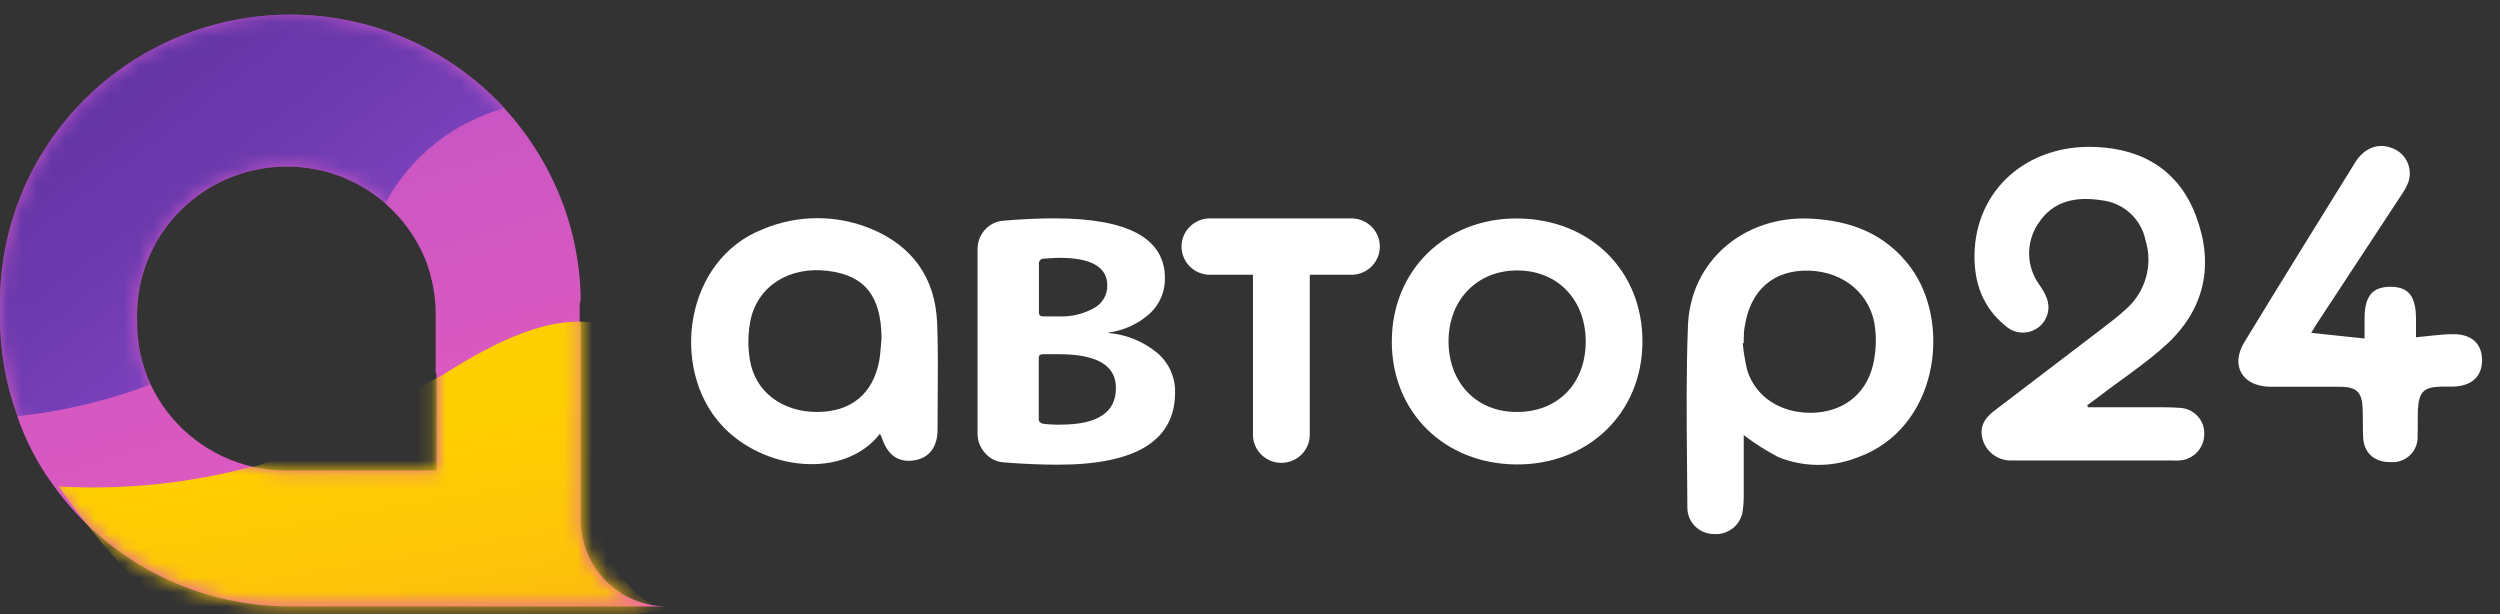 <svg width="171" height="42" viewBox="0 0 171 42" fill="none" xmlns="http://www.w3.org/2000/svg">
<rect x="0" y="0" width="171" height="42" fill="#333333" stroke="none"/>
<path fill-rule="evenodd" clip-rule="evenodd" d="M95.199 23.34C95.208 18.481 98.883 14.9 103.813 14.943C108.817 14.991 112.374 18.559 112.343 23.41C112.313 28.261 108.624 31.803 103.712 31.768C98.8 31.733 95.191 28.2 95.199 23.34ZM99.08 23.34C99.076 26.171 100.985 28.178 103.725 28.178C106.527 28.2 108.454 26.258 108.463 23.384C108.471 20.51 106.557 18.511 103.8 18.498C101.042 18.485 99.084 20.51 99.08 23.34Z" fill="white"/>
<path d="M148.188 23.561C150.81 21.147 151.448 18.121 150.224 14.822C149.071 11.701 146.619 10.183 143.333 10.053C138.639 9.858 135.121 13.001 135.056 17.423C135.029 19.365 135.628 21.038 137.179 22.291C137.635 22.708 138.279 22.855 138.872 22.676C139.465 22.498 139.918 22.022 140.064 21.424C140.247 20.687 139.906 20.098 139.517 19.512C138.581 18.258 138.548 16.553 139.434 15.264C140.44 13.712 142.035 13.43 143.748 13.699C145.243 13.866 146.458 14.972 146.754 16.435C147.278 18.136 146.75 19.984 145.404 21.16C144.932 21.593 144.421 21.992 143.905 22.382C141.397 24.299 138.885 26.213 136.371 28.126C135.624 28.699 135.392 29.34 135.624 30.09C135.869 30.898 136.605 31.462 137.455 31.495C137.59 31.495 137.721 31.495 137.857 31.495H148.503C148.702 31.508 148.902 31.508 149.101 31.495C150.045 31.42 150.771 30.639 150.771 29.7C150.79 29.24 150.623 28.791 150.309 28.453C149.994 28.115 149.556 27.915 149.093 27.897C148.315 27.836 147.532 27.862 146.75 27.858H142.817L142.765 27.719C143.031 27.524 143.298 27.333 143.56 27.134C145.089 25.95 146.754 24.879 148.188 23.561Z" fill="white"/>
<path fill-rule="evenodd" clip-rule="evenodd" d="M52.184 15.676C54.534 14.686 57.187 14.672 59.548 15.637C62.419 16.82 63.975 19.005 64.101 22.096C64.166 23.813 64.153 25.532 64.139 27.25C64.133 27.966 64.128 28.681 64.128 29.397C64.123 30.58 63.555 31.343 62.493 31.495C61.431 31.646 60.688 31.109 60.308 29.913C60.275 29.83 60.233 29.75 60.186 29.674C57.699 32.856 52.175 32.154 49.365 29.089C45.803 25.213 46.817 17.765 52.184 15.676ZM55.881 28.178C58.184 28.178 59.696 26.969 60.133 24.71C60.202 24.339 60.23 23.973 60.258 23.61C60.27 23.443 60.283 23.276 60.299 23.111C60.264 20.241 59.15 18.836 56.633 18.529C54.015 18.203 51.852 19.526 51.336 21.892C51.155 22.799 51.142 23.73 51.297 24.641C51.66 26.813 53.513 28.178 55.881 28.178Z" fill="white"/>
<path d="M167.784 22.859C166.954 22.859 166.124 22.994 165.254 23.067V21.827C165.254 20.262 164.747 19.616 163.506 19.616C162.265 19.616 161.736 20.267 161.736 21.784V23.154L158.087 22.768C158.205 22.573 158.31 22.387 158.428 22.205C160.351 19.28 162.273 16.354 164.196 13.426C164.376 13.173 164.533 12.905 164.664 12.624C164.89 12.133 164.887 11.569 164.658 11.079C164.429 10.59 163.995 10.224 163.471 10.079C162.597 9.793 161.688 10.153 161.093 11.111C158.559 15.195 156.024 19.283 153.524 23.388C152.532 25.009 153.371 26.423 155.272 26.453C156.859 26.453 158.441 26.453 160.027 26.453C161.207 26.453 161.57 26.822 161.609 28.005C161.631 28.668 161.609 29.336 161.644 29.999C161.732 31.044 162.466 31.634 163.558 31.608C164.035 31.636 164.502 31.464 164.845 31.134C165.188 30.805 165.376 30.347 165.363 29.873C165.385 29.253 165.363 28.634 165.385 28.014C165.451 26.782 165.8 26.462 167.033 26.444H167.771C169.047 26.418 169.777 25.759 169.773 24.632C169.768 23.505 169.052 22.842 167.784 22.859Z" fill="white"/>
<path fill-rule="evenodd" clip-rule="evenodd" d="M115.456 22.274C115.626 17.835 119.306 14.739 123.829 14.952C126.595 15.086 128.968 15.992 130.668 18.264C133.535 22.109 132.569 29.34 127.023 31.3C125.278 31.983 123.332 31.965 121.6 31.248C120.783 30.817 120.004 30.32 119.271 29.761V33.792C119.278 34.168 119.256 34.543 119.205 34.915C119.091 35.888 118.224 36.599 117.239 36.528C116.75 36.53 116.281 36.337 115.938 35.992C115.595 35.647 115.407 35.179 115.416 34.694C115.411 33.756 115.403 32.817 115.394 31.879C115.364 28.676 115.334 25.472 115.456 22.274ZM123.873 28.235C125.97 28.217 127.574 27.06 128.094 25.044C128.296 24.226 128.355 23.38 128.269 22.543C128.046 20.145 126.119 18.567 123.706 18.511C121.294 18.455 119.712 19.851 119.336 22.356C119.285 22.61 119.28 22.869 119.274 23.127C119.271 23.245 119.269 23.363 119.262 23.479H119.201C119.261 24.09 119.362 24.697 119.502 25.296C120.062 27.138 121.775 28.252 123.873 28.235Z" fill="white"/>
<path d="M92.346 14.939H82.67C81.633 14.988 80.817 15.836 80.817 16.866C80.817 17.896 81.633 18.744 82.67 18.793H85.703V29.821C85.752 30.85 86.607 31.659 87.645 31.659C88.684 31.659 89.539 30.85 89.588 29.821V18.793H92.346C93.061 18.827 93.738 18.467 94.106 17.857C94.475 17.247 94.475 16.485 94.106 15.875C93.738 15.265 93.061 14.905 92.346 14.939Z" fill="white"/>
<path fill-rule="evenodd" clip-rule="evenodd" d="M79.17 24.151C78.225 23.364 77.06 22.885 75.831 22.777H75.801L75.831 22.747C76.88 22.605 77.861 22.151 78.646 21.446C79.32 20.823 79.696 19.945 79.681 19.031C79.681 16.3 77.158 14.935 72.112 14.935C71.055 14.935 69.91 14.987 68.677 15.091C68.173 15.118 67.701 15.344 67.366 15.719C67.034 16.09 66.854 16.571 66.864 17.067V29.639C66.858 30.133 67.039 30.611 67.371 30.979C67.688 31.358 68.147 31.591 68.642 31.625C69.98 31.733 71.216 31.785 72.361 31.785C77.707 31.785 80.379 30.135 80.376 26.834C80.395 25.807 79.953 24.824 79.17 24.151ZM71.063 18.017C71.052 17.862 71.162 17.725 71.317 17.7C71.828 17.657 72.191 17.635 72.462 17.635C74.647 17.635 75.74 18.267 75.74 19.53C75.748 20.172 75.398 20.765 74.831 21.073C74.079 21.49 73.225 21.686 72.366 21.641H71.352C71.159 21.641 71.063 21.559 71.063 21.39V18.017ZM71.339 28.985C71.739 29.033 72.142 29.053 72.545 29.045C75.077 29.045 76.338 28.207 76.329 26.531C76.329 24.996 75.036 24.229 72.449 24.229H71.339C71.146 24.229 71.05 24.311 71.05 24.48V28.668C71.05 28.837 71.146 28.941 71.339 28.985Z" fill="white"/>
<path fill-rule="evenodd" clip-rule="evenodd" d="M10.296 26.292C9.687 24.968 9.373 23.529 9.374 22.074V21.567C9.369 17.58 11.715 13.959 15.373 12.307C19.017 10.661 23.291 11.272 26.318 13.868L26.326 13.893L26.501 14.054L26.641 14.184C27.074 14.591 27.47 15.035 27.825 15.511L27.952 15.684L28.175 16.009L28.367 16.312C28.384 16.337 28.398 16.363 28.413 16.389L28.413 16.389L28.413 16.389C28.425 16.409 28.436 16.43 28.45 16.451C28.594 16.694 28.73 16.954 28.861 17.227L28.904 17.318C29.04 17.609 29.162 17.916 29.276 18.242V18.289C29.289 18.327 29.304 18.365 29.318 18.402L29.318 18.402C29.336 18.45 29.355 18.498 29.372 18.549C29.391 18.606 29.401 18.655 29.412 18.704C29.418 18.735 29.425 18.765 29.433 18.797C29.516 19.091 29.582 19.377 29.634 19.663C29.634 19.738 29.65 19.811 29.666 19.885C29.675 19.926 29.685 19.968 29.691 20.01C29.697 20.051 29.702 20.082 29.706 20.11L29.706 20.11C29.715 20.162 29.72 20.198 29.726 20.249C29.776 20.659 29.801 21.071 29.8 21.484V25.516C29.82 25.536 29.841 25.557 29.861 25.577V32.183H19.605C18.65 32.184 17.7 32.054 16.782 31.798C13.92 30.979 11.556 28.971 10.3 26.292L10.265 26.304L10.296 26.292ZM16.561 31.856C16.605 31.841 16.651 31.828 16.698 31.815L16.782 31.798C16.708 31.817 16.634 31.837 16.561 31.856ZM3.861 33.155C3.801 33.145 3.752 33.139 3.715 33.137H3.61C2.575 31.723 1.761 30.162 1.193 28.507C1.195 28.493 1.195 28.478 1.193 28.464C0.402 26.302 -0.002 24.019 3.11039e-05 21.718V20.734C-0.014 12.603 5.009 5.298 12.647 2.345C20.285 -0.607 28.966 1.399 34.503 7.395L34.485 7.4L34.525 7.443L34.66 7.586C34.705 7.633 34.747 7.682 34.788 7.731C34.815 7.762 34.842 7.794 34.87 7.824C36.707 9.943 38.078 12.42 38.895 15.094C39.391 16.75 39.667 18.462 39.716 20.188V20.231L39.716 20.233C39.721 20.423 39.725 20.605 39.651 20.782V22.017L39.65 22.018C39.675 22.024 39.7 22.029 39.725 22.035V35.591C39.724 37.154 40.349 38.653 41.463 39.758C42.575 40.861 44.083 41.481 45.655 41.482H19.845C13.388 41.486 7.332 38.375 3.61 33.141C3.693 33.146 3.777 33.151 3.861 33.155Z" fill="url(#paint0_linear_1858_18733)"/>
<mask id="mask0_1858_18733" style="mask-type:luminance" maskUnits="userSpaceOnUse" x="0" y="1" width="46" height="41">
<path fill-rule="evenodd" clip-rule="evenodd" d="M10.296 26.292C9.687 24.968 9.373 23.529 9.374 22.074V21.567C9.369 17.58 11.715 13.959 15.373 12.307C19.017 10.661 23.291 11.272 26.318 13.868L26.326 13.893L26.501 14.054L26.641 14.184C27.074 14.591 27.47 15.035 27.825 15.511L27.952 15.684L28.175 16.009L28.367 16.312C28.384 16.337 28.398 16.363 28.413 16.389L28.413 16.389L28.413 16.389C28.425 16.409 28.436 16.43 28.45 16.451C28.594 16.694 28.73 16.954 28.861 17.227L28.904 17.318C29.04 17.609 29.162 17.916 29.276 18.242V18.289C29.289 18.327 29.304 18.365 29.318 18.402L29.318 18.402C29.336 18.45 29.355 18.498 29.372 18.549C29.391 18.606 29.401 18.655 29.412 18.704C29.418 18.735 29.425 18.765 29.433 18.797C29.516 19.091 29.582 19.377 29.634 19.663C29.634 19.738 29.65 19.811 29.666 19.885C29.675 19.926 29.685 19.968 29.691 20.01C29.697 20.051 29.702 20.082 29.706 20.11L29.706 20.11C29.715 20.162 29.72 20.198 29.726 20.249C29.776 20.659 29.801 21.071 29.8 21.484V25.516C29.82 25.536 29.841 25.557 29.861 25.577V32.183H19.605C18.65 32.184 17.7 32.054 16.782 31.798C13.92 30.979 11.556 28.971 10.3 26.292L10.265 26.304L10.296 26.292ZM16.561 31.856C16.605 31.841 16.651 31.828 16.698 31.815L16.782 31.798C16.708 31.817 16.634 31.837 16.561 31.856ZM3.861 33.155C3.801 33.145 3.752 33.139 3.715 33.137H3.61C2.575 31.723 1.761 30.162 1.193 28.507C1.195 28.493 1.195 28.478 1.193 28.464C0.402 26.302 -0.002 24.019 3.11039e-05 21.718V20.734C-0.014 12.603 5.009 5.298 12.647 2.345C20.285 -0.607 28.966 1.399 34.503 7.395L34.485 7.4L34.525 7.443L34.66 7.586C34.705 7.633 34.747 7.682 34.788 7.731C34.815 7.762 34.842 7.794 34.87 7.824C36.707 9.943 38.078 12.42 38.895 15.094C39.391 16.75 39.667 18.462 39.716 20.188V20.231L39.716 20.233C39.721 20.423 39.725 20.605 39.651 20.782V22.017L39.65 22.018C39.675 22.024 39.7 22.029 39.725 22.035V35.591C39.724 37.154 40.349 38.653 41.463 39.758C42.575 40.861 44.083 41.481 45.655 41.482H19.845C13.388 41.486 7.332 38.375 3.61 33.141C3.693 33.146 3.777 33.151 3.861 33.155Z" fill="white"/>
</mask>
<g mask="url(#mask0_1858_18733)">
<path d="M41.115 22.166C37.842 21.425 33.997 23.267 30.252 25.665C30.252 25.665 18.09 32.185 17.172 31.929C12.882 33.073 8.435 33.527 4 33.273C7.722 38.506 13.778 45.617 20.235 45.614L46.054 41.614C44.479 41.615 43.967 40.994 42.853 39.889C41.739 38.784 41.114 37.285 41.115 35.722V22.166Z" fill="url(#paint1_linear_1858_18733)"/>
<path d="M10.296 26.292C9.687 24.968 9.373 23.529 9.374 22.074V21.567C9.369 17.58 11.715 13.959 15.373 12.307C19.03 10.655 23.324 11.277 26.352 13.898C28.067 10.723 31.009 8.376 34.503 7.395C28.966 1.399 20.285 -0.607 12.647 2.345C5.009 5.298 -0.014 12.603 3.11039e-05 20.734V21.718C-0.002 24.019 0.402 26.302 1.193 28.464C2.68 28.309 4.156 28.061 5.611 27.723C7.204 27.353 8.77 26.875 10.296 26.292Z" fill="url(#paint2_linear_1858_18733)"/>
</g>
<defs>
<linearGradient id="paint0_linear_1858_18733" x1="99.161" y1="51.202" x2="66.53" y2="-54.446" gradientUnits="userSpaceOnUse">
<stop stop-color="#F85DB9"/>
<stop offset="0.17" stop-color="#EF5CBB"/>
<stop offset="0.45" stop-color="#D558C1"/>
<stop offset="0.81" stop-color="#AC52CB"/>
<stop offset="1" stop-color="#934ED1"/>
</linearGradient>
<linearGradient id="paint1_linear_1858_18733" x1="2.38" y1="33.746" x2="6.622" y2="58.122" gradientUnits="userSpaceOnUse">
<stop stop-color="#FECF00"/>
<stop offset="0.34" stop-color="#FDC607"/>
<stop offset="1" stop-color="#FAA81C"/>
</linearGradient>
<linearGradient id="paint2_linear_1858_18733" x1="-11.372" y1="19.997" x2="13.046" y2="52.077" gradientUnits="userSpaceOnUse">
<stop stop-color="#6435A5"/>
<stop offset="0.24" stop-color="#6D3AAE"/>
<stop offset="0.63" stop-color="#8747C6"/>
<stop offset="1" stop-color="#934ED1"/>
</linearGradient>
</defs>
</svg>
